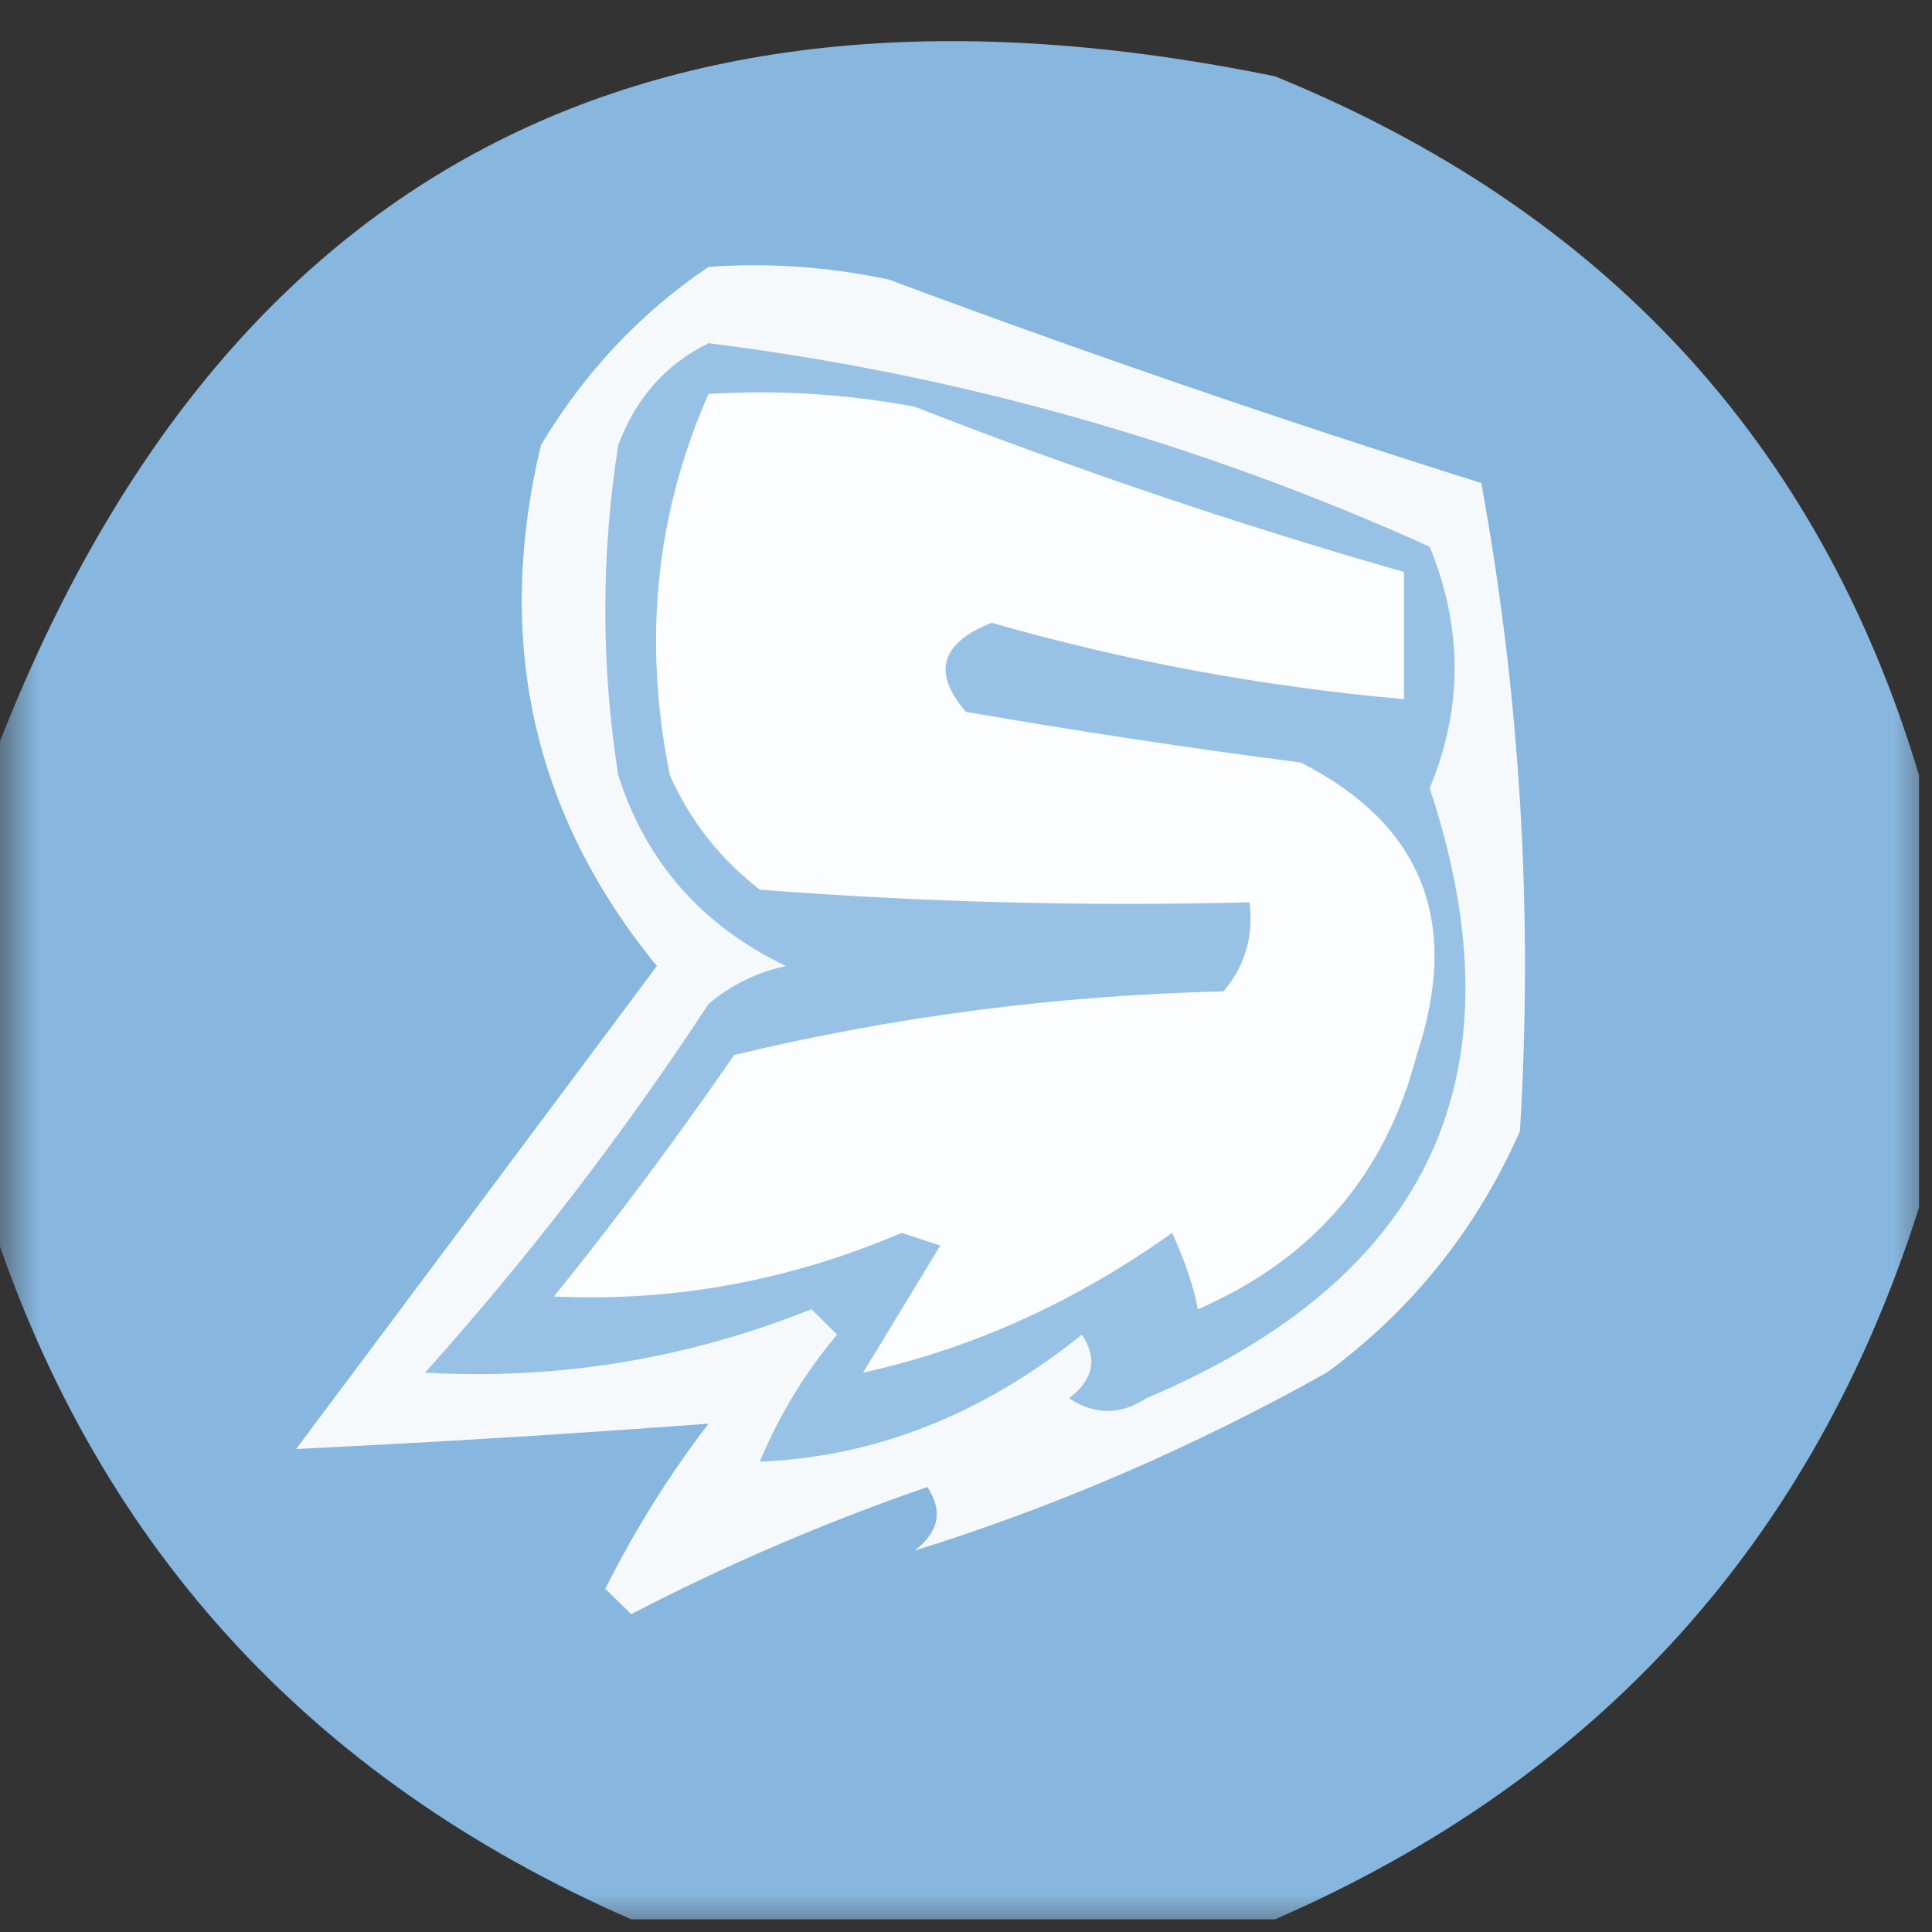 <?xml version="1.0" encoding="UTF-8"?>
<svg xmlns="http://www.w3.org/2000/svg" xmlns:xlink="http://www.w3.org/1999/xlink" width="25px" height="25px" viewBox="0 0 25 25" version="1.1">
<rect x="0" y="0" width="25" height="25" fill="#333333" stroke="none"/>
<defs>
<filter id="alpha" filterUnits="objectBoundingBox" x="0%" y="0%" width="100%" height="100%">
  <feColorMatrix type="matrix" in="SourceGraphic" values="0 0 0 0 1 0 0 0 0 1 0 0 0 0 1 0 0 0 1 0"/>
</filter>
<mask id="mask0">
  <g filter="url(#alpha)">
<rect x="0" y="0" width="25" height="25" style="fill:rgb(0%,0%,0%);fill-opacity:0.973;stroke:none;"/>
  </g>
</mask>
<clipPath id="clip1">
  <rect x="0" y="0" width="25" height="25"/>
</clipPath>
<g id="surface5" clip-path="url(#clip1)">
<path style=" stroke:none;fill-rule:evenodd;fill:rgb(53.725%,72.549%,88.627%);fill-opacity:1;" d="M 24.832 10.031 C 24.832 11.898 24.832 13.762 24.832 15.625 C 23.465 19.938 20.688 23.008 16.5 24.836 C 13.723 24.836 10.945 24.836 8.168 24.836 C 3.973 23 1.191 19.93 -0.168 15.625 C -0.168 13.762 -0.168 11.898 -0.168 10.031 C 2.699 2.312 8.254 -0.703 16.5 0.988 C 20.77 2.73 23.547 5.746 24.832 10.031 Z M 24.832 10.031 "/>
</g>
</defs>
<g id="surface1">
<use xlink:href="#surface5" mask="url(#mask0)"/>
<path style=" stroke:none;fill-rule:evenodd;fill:rgb(96.078%,97.647%,98.824%);fill-opacity:1;" d="M 9.168 3.453 C 9.953 3.398 10.73 3.453 11.5 3.617 C 14.027 4.559 16.582 5.438 19.168 6.25 C 19.672 9.012 19.84 11.809 19.668 14.637 C 19.109 15.902 18.277 16.945 17.168 17.762 C 15.43 18.734 13.652 19.5 11.832 20.066 C 12.148 19.828 12.207 19.555 12 19.242 C 10.688 19.695 9.41 20.242 8.168 20.887 C 8.055 20.777 7.945 20.668 7.832 20.559 C 8.211 19.805 8.656 19.09 9.168 18.422 C 7.395 18.555 5.617 18.664 3.832 18.75 C 5.391 16.668 6.945 14.582 8.5 12.5 C 6.895 10.539 6.395 8.289 7 5.758 C 7.566 4.816 8.285 4.051 9.168 3.453 Z M 9.168 3.453 "/>
<path style=" stroke:none;fill-rule:evenodd;fill:rgb(59.608%,76.078%,89.804%);fill-opacity:1;" d="M 9.168 4.441 C 12.395 4.844 15.504 5.723 18.5 7.074 C 18.93 8.129 18.93 9.168 18.5 10.199 C 19.73 13.91 18.508 16.539 14.832 18.094 C 14.5 18.312 14.168 18.312 13.832 18.094 C 14.148 17.855 14.207 17.582 14 17.27 C 12.719 18.301 11.332 18.852 9.832 18.914 C 10.082 18.312 10.418 17.762 10.832 17.27 C 10.723 17.16 10.609 17.051 10.5 16.941 C 8.887 17.586 7.219 17.859 5.5 17.762 C 6.844 16.262 8.066 14.672 9.168 12.992 C 9.457 12.746 9.793 12.582 10.168 12.5 C 9.082 11.977 8.359 11.156 8 10.031 C 7.777 8.609 7.777 7.184 8 5.758 C 8.23 5.148 8.617 4.711 9.168 4.441 Z M 9.168 4.441 "/>
<path style=" stroke:none;fill-rule:evenodd;fill:rgb(98.431%,99.216%,99.608%);fill-opacity:1;" d="M 9.168 5.098 C 10.062 5.043 10.953 5.098 11.832 5.262 C 13.914 6.074 16.027 6.789 18.168 7.402 C 18.168 7.949 18.168 8.496 18.168 9.047 C 16.355 8.887 14.578 8.559 12.832 8.059 C 12.172 8.32 12.059 8.703 12.5 9.211 C 13.941 9.461 15.383 9.68 16.832 9.867 C 18.406 10.668 18.906 11.93 18.332 13.652 C 17.93 15.199 16.988 16.297 15.5 16.941 C 15.445 16.645 15.332 16.316 15.168 15.953 C 13.914 16.848 12.582 17.449 11.168 17.762 C 11.5 17.215 11.832 16.668 12.168 16.117 C 12 16.062 11.832 16.008 11.668 15.953 C 10.215 16.574 8.715 16.848 7.168 16.777 C 7.984 15.766 8.762 14.723 9.5 13.652 C 11.574 13.152 13.688 12.879 15.832 12.828 C 16.113 12.496 16.223 12.113 16.168 11.676 C 14.051 11.73 11.941 11.676 9.832 11.512 C 9.316 11.113 8.93 10.621 8.668 10.031 C 8.316 8.293 8.484 6.648 9.168 5.098 Z M 9.168 5.098 "/>
</g>
</svg>
